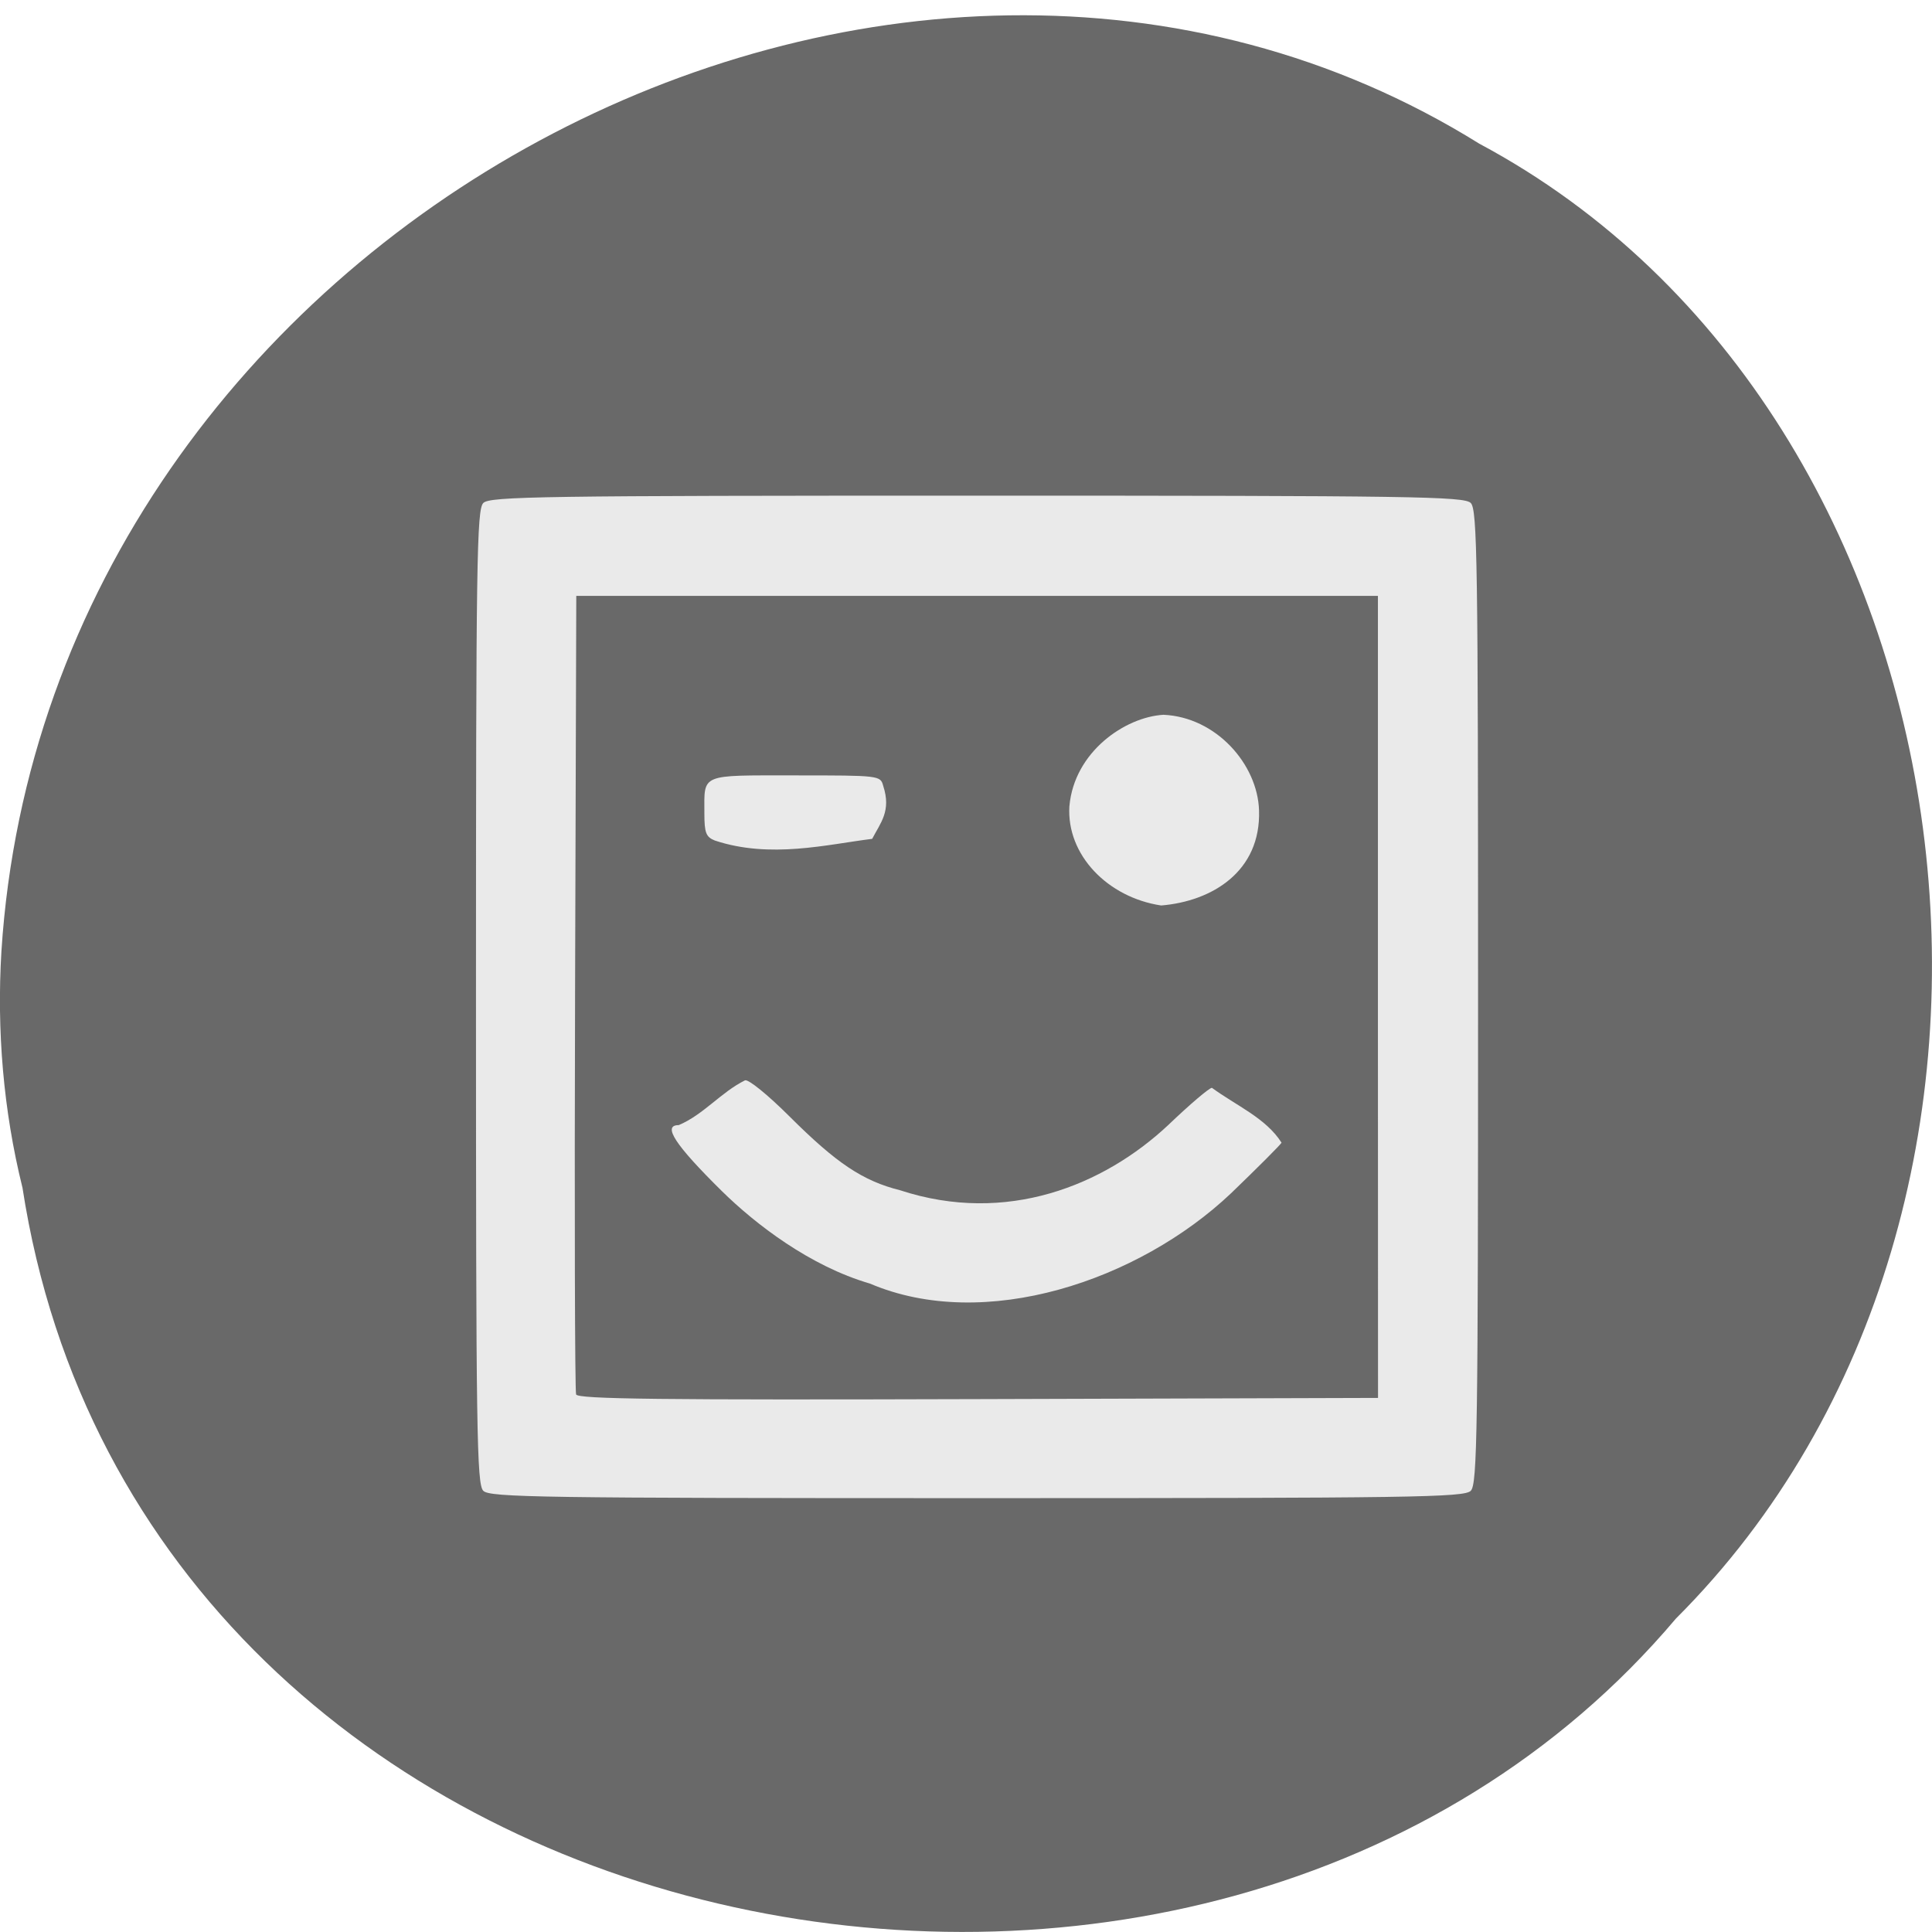 <svg xmlns="http://www.w3.org/2000/svg" viewBox="0 0 256 256"><path d="m 2.967 157.31 c 15.875 103.22 156.87 130.84 219.1 57.16 c 54.798 -54.733 41.16 -159.51 -26.05 -195.43 -77.21 -48.06 -189.69 11.355 -195.83 107.02 c -0.632 10.481 0.26 21.08 2.771 31.24 z" fill="#696969" color="#000"/><path d="m 61.07 202.48 c -0.936 -0.93 -1.045 -8.18 -1.045 -69.922 0 -61.743 0.108 -68.993 1.045 -69.922 0.936 -0.93 8.238 -1.037 70.42 -1.037 62.18 0 69.49 0.108 70.42 1.037 0.936 0.93 1.045 8.18 1.045 69.922 0 61.743 -0.108 68.993 -1.045 69.922 -0.936 0.93 -8.238 1.037 -70.42 1.037 -62.18 0 -69.49 -0.108 -70.42 -1.037 z m 127.6 -69.922 v -56.768 h -57.17 h -57.17 l -0.172 56.11 c -0.094 30.859 -0.028 56.48 0.147 56.937 0.253 0.658 12.08 0.794 57.35 0.66 l 57.03 -0.169 z m -72.48 40.576 c -8.522 -2.472 -16.247 -8.357 -21.1 -13.09 -6.681 -6.545 -8.519 -9.334 -6.151 -9.334 3.536 -1.477 6.068 -4.681 9.45 -6.336 0.453 -0.218 3.236 2.02 6.368 5.12 6.693 6.626 10.453 9.115 15.763 10.438 15.2 4.945 29.07 -0.708 38.23 -9.222 3.054 -2.904 5.864 -5.281 6.244 -5.281 3.479 2.532 7.701 4.277 9.929 7.768 -0.12 0.266 -3.359 3.486 -7.198 7.156 -13.179 12.395 -35.15 19.725 -51.53 12.781 z m 28.477 -67.59 c 0.695 -7.685 7.927 -12.602 13.418 -12.924 7.51 0.332 13.422 6.998 13.629 13.532 0.283 8.64 -6.685 12.87 -13.961 13.464 -7.613 -1.132 -13.519 -7.148 -13.09 -14.07 z m -50.57 4.878 c -1.269 -0.506 -1.496 -1.093 -1.496 -3.865 0 -5.659 -0.733 -5.356 12.957 -5.356 12.04 0 12.154 0.014 12.551 1.485 1.176 3.554 -0.386 5.217 -1.575 7.497 -6.444 0.793 -14.521 2.846 -22.437 0.239 z" fill="#eaeaea" transform="matrix(0.929 0 0 0.936 7.307 8.02)"/></svg>